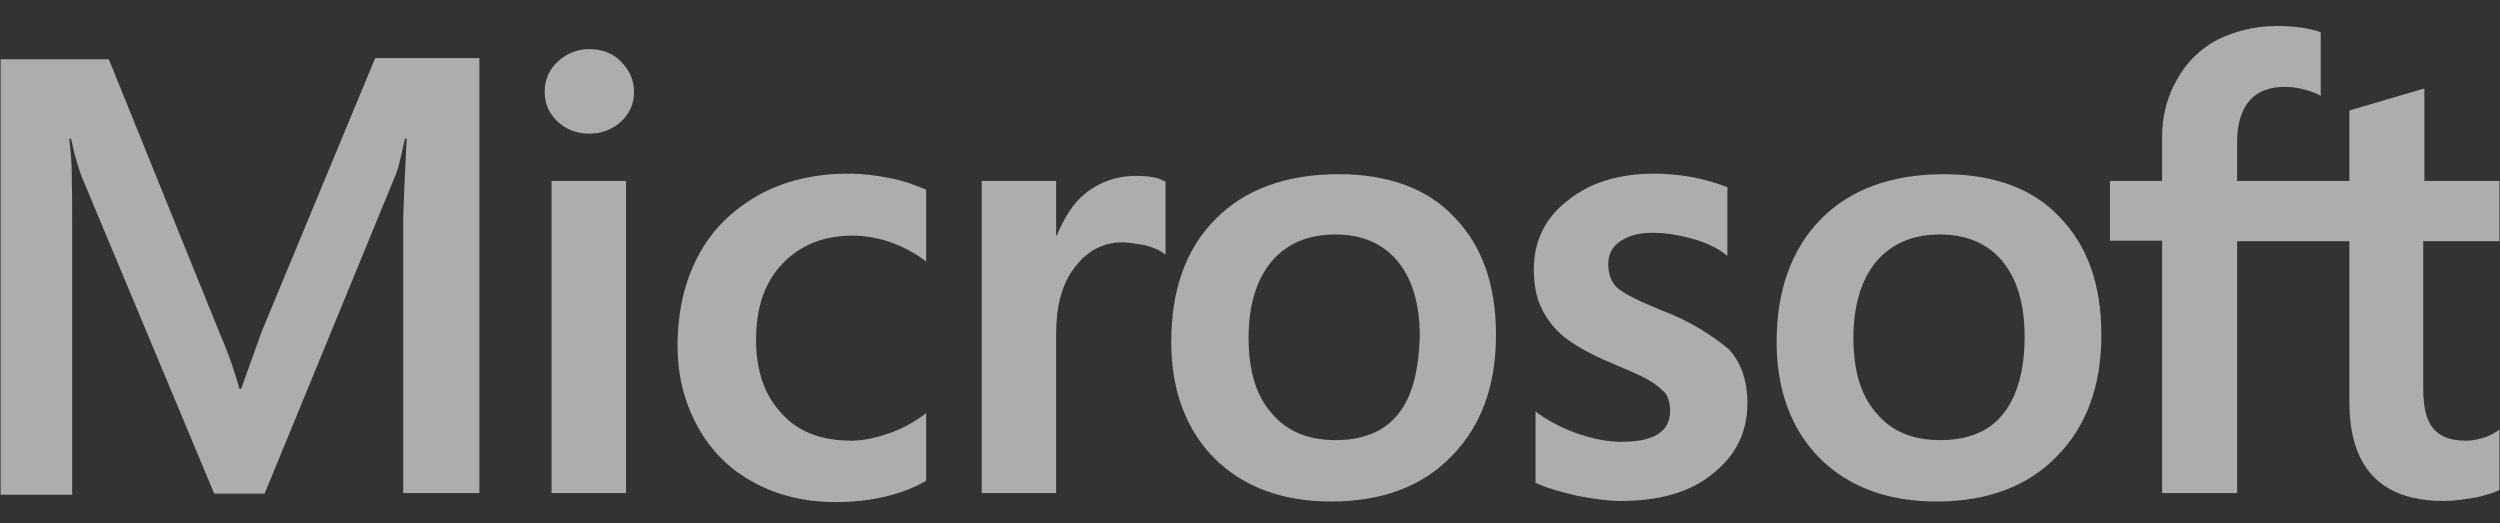 <svg width="86" height="18" viewBox="0 0 86 18" fill="none" xmlns="http://www.w3.org/2000/svg">
<rect x="0" y="0" width="86" height="18" fill="#333333" stroke="none"/>
<path d="M9.005 11.399L8.295 13.376H8.236C8.118 12.93 7.901 12.252 7.547 11.438L3.744 2.039H0.021V17.019H2.483V7.775C2.483 7.194 2.483 6.535 2.464 5.721C2.444 5.314 2.404 5.004 2.385 4.771H2.444C2.562 5.353 2.7 5.779 2.799 6.05L7.369 16.981H9.103L13.635 5.954C13.733 5.702 13.832 5.198 13.93 4.771H13.989C13.93 5.876 13.891 6.864 13.871 7.465V16.961H16.491V2H12.906L9.005 11.399ZM18.974 6.225H21.535V16.961H18.974V6.225ZM20.274 1.69C19.841 1.69 19.486 1.845 19.191 2.116C18.895 2.388 18.737 2.736 18.737 3.163C18.737 3.57 18.895 3.919 19.191 4.19C19.486 4.461 19.841 4.597 20.274 4.597C20.708 4.597 21.082 4.442 21.358 4.19C21.653 3.919 21.811 3.57 21.811 3.163C21.811 2.756 21.653 2.407 21.358 2.116C21.102 1.845 20.727 1.69 20.274 1.69ZM30.618 6.128C30.145 6.031 29.652 5.973 29.18 5.973C28.017 5.973 26.953 6.225 26.067 6.729C25.18 7.233 24.471 7.93 24.018 8.802C23.545 9.694 23.308 10.721 23.308 11.903C23.308 12.93 23.545 13.841 23.998 14.675C24.451 15.488 25.081 16.147 25.929 16.593C26.736 17.039 27.682 17.271 28.746 17.271C29.968 17.271 31.012 17.019 31.839 16.554L31.859 16.535V14.209L31.76 14.287C31.386 14.558 30.953 14.791 30.519 14.926C30.066 15.081 29.652 15.159 29.298 15.159C28.273 15.159 27.465 14.868 26.894 14.229C26.303 13.609 26.008 12.756 26.008 11.69C26.008 10.585 26.303 9.713 26.914 9.074C27.524 8.434 28.332 8.105 29.317 8.105C30.145 8.105 30.992 8.376 31.76 8.919L31.859 8.996V6.535L31.839 6.516C31.504 6.38 31.13 6.225 30.618 6.128ZM39.07 6.05C38.439 6.05 37.848 6.244 37.336 6.651C36.903 7 36.607 7.504 36.351 8.105H36.331V6.225H33.77V16.961H36.331V11.477C36.331 10.546 36.528 9.771 36.962 9.209C37.395 8.628 37.947 8.337 38.617 8.337C38.853 8.337 39.09 8.395 39.385 8.434C39.661 8.512 39.858 8.589 39.996 8.686L40.094 8.764V6.244L40.035 6.225C39.858 6.109 39.503 6.05 39.07 6.05ZM46.044 5.992C44.252 5.992 42.813 6.516 41.809 7.543C40.784 8.57 40.291 9.985 40.291 11.768C40.291 13.434 40.804 14.791 41.789 15.779C42.774 16.748 44.114 17.252 45.788 17.252C47.542 17.252 48.941 16.729 49.945 15.682C50.97 14.636 51.462 13.24 51.462 11.515C51.462 9.81 50.99 8.454 50.024 7.465C49.098 6.477 47.739 5.992 46.044 5.992ZM48.093 14.248C47.62 14.849 46.872 15.14 45.946 15.14C45.02 15.14 44.271 14.849 43.739 14.209C43.207 13.609 42.951 12.736 42.951 11.632C42.951 10.488 43.227 9.616 43.739 8.996C44.271 8.376 45 8.066 45.926 8.066C46.833 8.066 47.542 8.357 48.054 8.957C48.566 9.558 48.842 10.43 48.842 11.574C48.803 12.736 48.586 13.647 48.093 14.248ZM57.176 10.682C56.368 10.353 55.856 10.101 55.62 9.888C55.422 9.694 55.324 9.423 55.324 9.074C55.324 8.783 55.442 8.492 55.738 8.298C56.033 8.105 56.368 8.008 56.861 8.008C57.294 8.008 57.747 8.085 58.181 8.202C58.614 8.318 59.008 8.492 59.324 8.725L59.422 8.802V6.438L59.363 6.419C59.067 6.302 58.673 6.186 58.2 6.089C57.728 6.012 57.294 5.973 56.94 5.973C55.718 5.973 54.713 6.264 53.925 6.903C53.137 7.504 52.763 8.318 52.763 9.267C52.763 9.771 52.842 10.217 53.019 10.585C53.196 10.954 53.452 11.302 53.807 11.593C54.162 11.864 54.674 12.175 55.383 12.465C55.974 12.717 56.427 12.911 56.703 13.066C56.979 13.221 57.156 13.395 57.294 13.531C57.393 13.686 57.452 13.88 57.452 14.132C57.452 14.849 56.9 15.198 55.777 15.198C55.344 15.198 54.891 15.12 54.359 14.946C53.827 14.771 53.334 14.519 52.92 14.229L52.822 14.151V16.612L52.881 16.632C53.255 16.806 53.708 16.922 54.26 17.058C54.812 17.155 55.304 17.233 55.738 17.233C57.058 17.233 58.141 16.942 58.91 16.302C59.698 15.682 60.112 14.888 60.112 13.861C60.112 13.143 59.915 12.504 59.481 12.019C58.91 11.554 58.2 11.07 57.176 10.682ZM66.869 5.992C65.076 5.992 63.638 6.516 62.633 7.543C61.629 8.57 61.116 9.985 61.116 11.768C61.116 13.434 61.629 14.791 62.614 15.779C63.599 16.748 64.939 17.252 66.613 17.252C68.367 17.252 69.766 16.729 70.77 15.682C71.795 14.636 72.287 13.24 72.287 11.515C72.287 9.81 71.815 8.454 70.849 7.465C69.923 6.477 68.564 5.992 66.869 5.992ZM68.899 14.248C68.426 14.849 67.677 15.14 66.751 15.14C65.805 15.14 65.076 14.849 64.544 14.209C64.013 13.609 63.757 12.736 63.757 11.632C63.757 10.488 64.032 9.616 64.544 8.996C65.076 8.376 65.805 8.066 66.731 8.066C67.618 8.066 68.347 8.357 68.859 8.957C69.371 9.558 69.647 10.43 69.647 11.574C69.647 12.736 69.391 13.647 68.899 14.248ZM85.98 8.298V6.225H83.399V3.047L83.32 3.066L80.877 3.783L80.818 3.802V6.225H76.957V4.868C76.957 4.248 77.114 3.764 77.39 3.454C77.666 3.143 78.08 2.988 78.592 2.988C78.947 2.988 79.321 3.066 79.735 3.24L79.833 3.298V1.109L79.774 1.089C79.419 0.973 78.947 0.895 78.336 0.895C77.568 0.895 76.898 1.07 76.287 1.361C75.676 1.69 75.223 2.136 74.888 2.736C74.553 3.318 74.376 3.977 74.376 4.733V6.225H72.583V8.279H74.376V16.961H76.957V8.298H80.818V13.822C80.818 16.089 81.902 17.233 84.069 17.233C84.424 17.233 84.798 17.174 85.153 17.116C85.527 17.039 85.803 16.942 85.961 16.864L85.98 16.845V14.771L85.882 14.849C85.724 14.946 85.586 15.023 85.35 15.081C85.153 15.14 84.975 15.159 84.838 15.159C84.325 15.159 83.971 15.043 83.715 14.752C83.478 14.481 83.36 14.035 83.36 13.376V8.298H85.98Z" fill="white" fill-opacity="0.6"/>
</svg>
